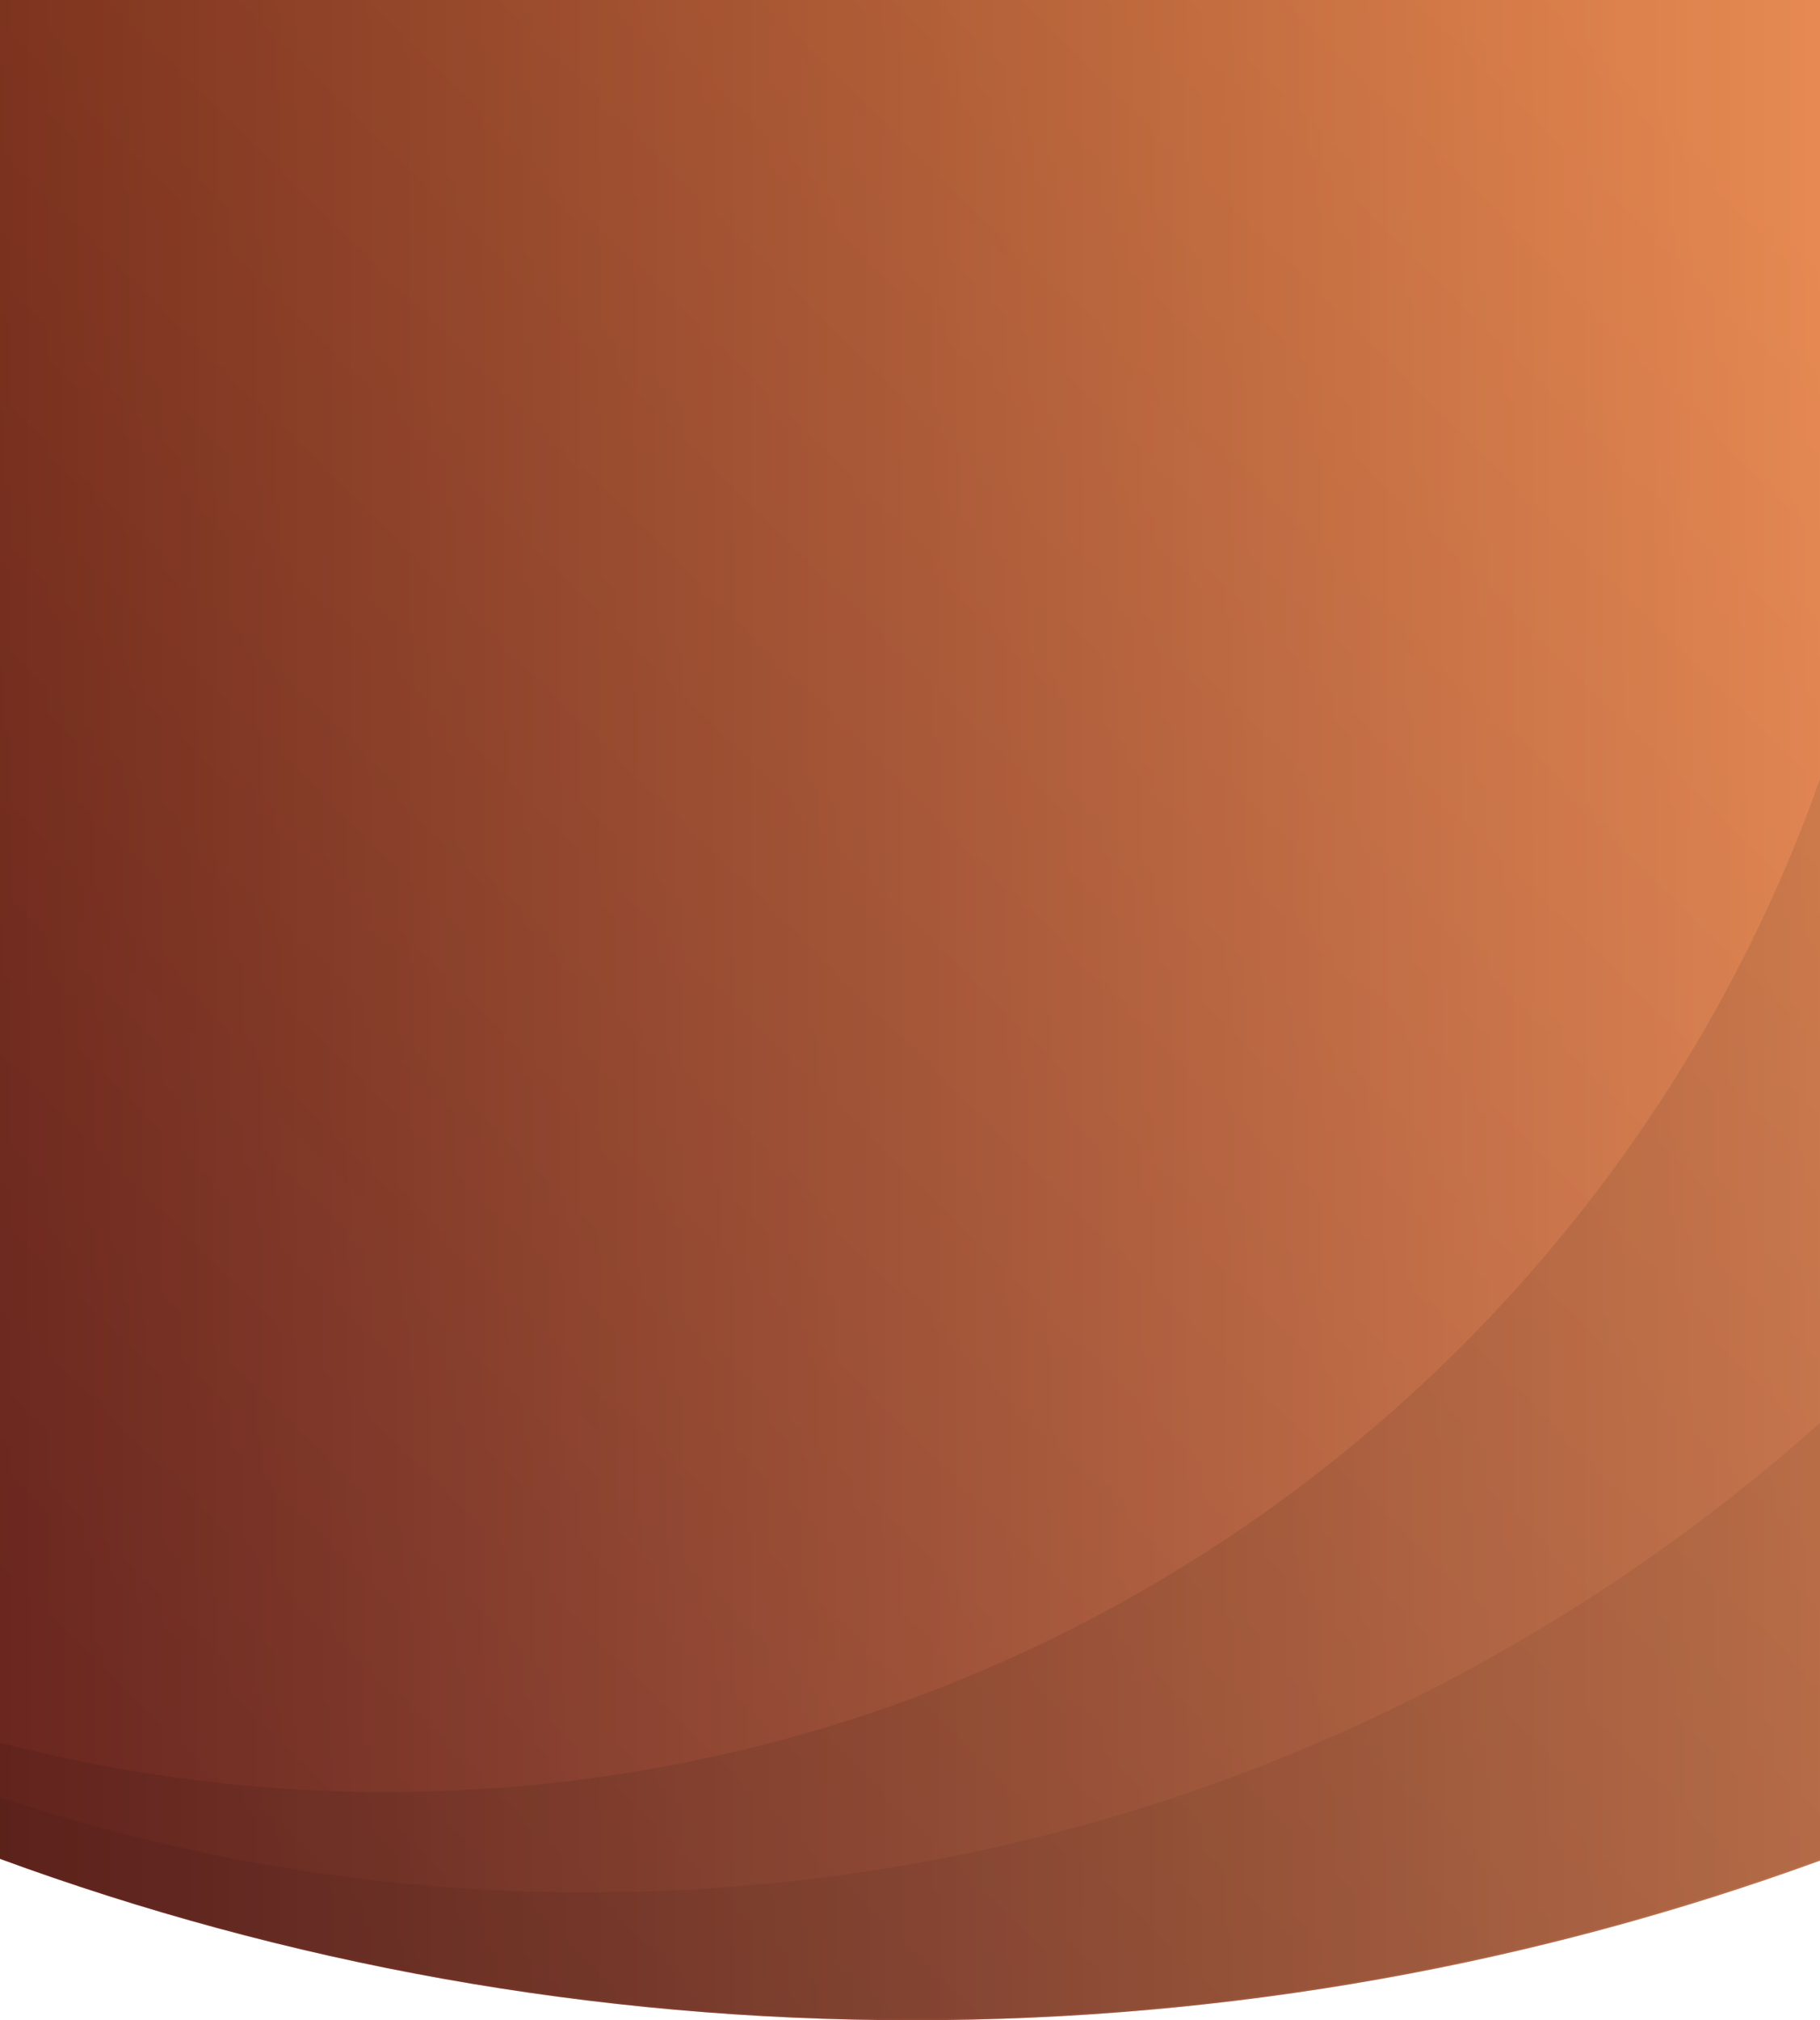 <?xml version="1.0" encoding="UTF-8"?>
<svg width="375px" height="416px" viewBox="0 0 375 416" version="1.1" xmlns="http://www.w3.org/2000/svg" xmlns:xlink="http://www.w3.org/1999/xlink">
    <!-- Generator: Sketch 62 (91390) - https://sketch.com -->
    <title>elite-mobile-blob_medium</title>
    <desc>Created with Sketch.</desc>
    <defs>
        <linearGradient x1="-5.888%" y1="39.399%" x2="100%" y2="39.399%" id="linearGradient-1">
            <stop stop-color="#642B23" offset="0%"></stop>
            <stop stop-color="#A06049" offset="51.96%"></stop>
            <stop stop-color="#DE946E" offset="100%"></stop>
        </linearGradient>
        <linearGradient x1="90.63%" y1="4.744%" x2="11.857%" y2="91.528%" id="linearGradient-2">
            <stop stop-color="#FF6A00" stop-opacity="0.5" offset="0%"></stop>
            <stop stop-color="#660808" stop-opacity="0.5" offset="100%"></stop>
        </linearGradient>
        <path d="M375,0 L375.005,383.135 C316.671,404.399 253.69,416 188,416 C121.935,416 58.611,404.267 -0.002,382.77 L3.59259138e-06,0 L375,0 Z" id="path-3"></path>
    </defs>
    <g id="elite-mobile-blob_medium" stroke="none" stroke-width="1" fill="none" fill-rule="evenodd">
        <g id="Group">
            <g id="Combined-Shape">
                <use fill="url(#linearGradient-1)" xlink:href="#path-3"></use>
                <use fill-opacity="0.5" fill="url(#linearGradient-2)" xlink:href="#path-3"></use>
            </g>
            <path d="M375.01,160.428 L375.005,383.135 C316.671,404.399 253.69,416 188,416 C121.935,416 58.611,404.267 -0.002,382.77 L-0.004,358.831 C25.386,365.467 52.03,369 79.5,369 C215.84,369 331.852,281.967 375.01,160.428 Z" id="Combined-Shape" fill-opacity="0.209" fill="#000000" opacity="0.429"></path>
            <path d="M375.009,292.992 L375.005,382.809 C316.671,404.073 253.69,415.674 188,415.674 C121.935,415.674 58.611,403.94 -0.002,382.444 L-0.002,370.112 C38.023,382.801 78.709,389.674 121,389.674 C218.52,389.674 307.506,353.131 375.009,292.992 Z" id="Combined-Shape" fill-opacity="0.065" fill="#000000"></path>
        </g>
    </g>
</svg>